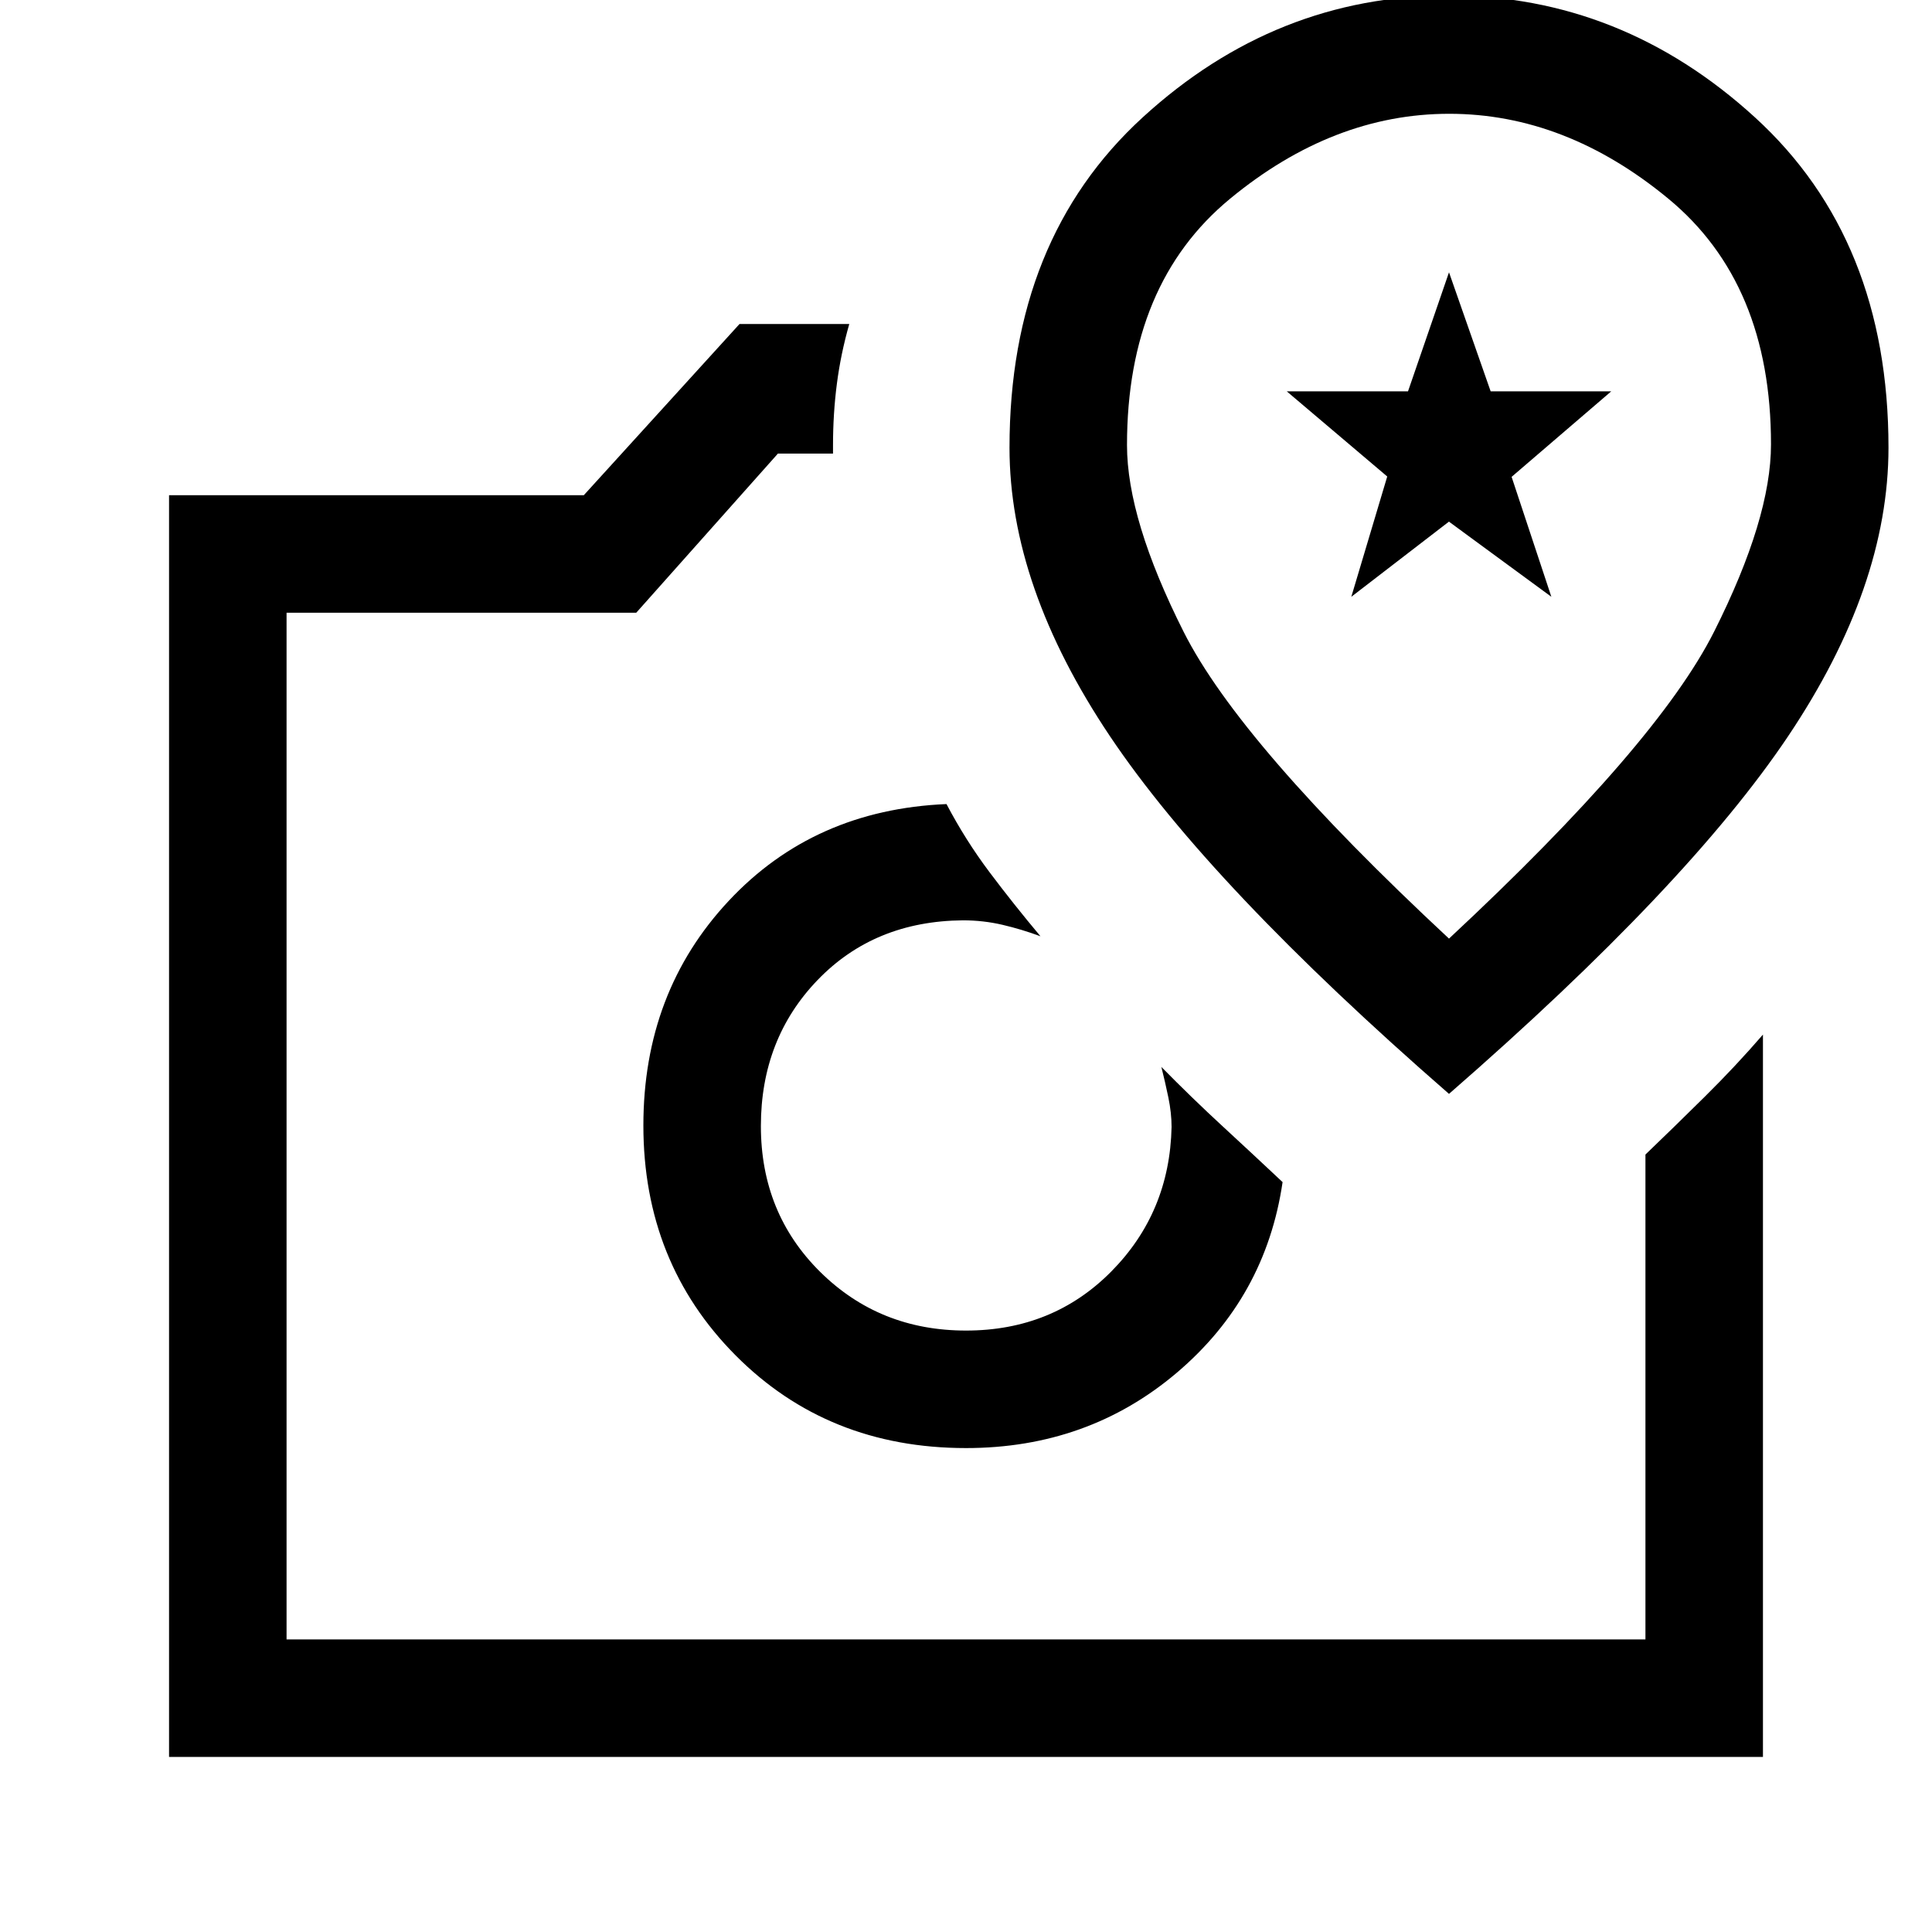 <svg xmlns="http://www.w3.org/2000/svg" height="48" viewBox="0 -960 960 960" width="48"><path d="M480-240.46q60.61 0 104.77-37.46 44.15-37.47 52.54-94.7-14.77-13.88-29.95-27.88-15.18-14-30.28-29.34 1.84 7.3 3.46 15.11 1.61 7.81 1.61 14.73-.92 42.46-29.97 71.81-29.05 29.34-72.18 29.34-42.98 0-72.45-29.15-29.47-29.15-29.47-72.46 0-43.31 28.19-72.58 28.19-29.27 72.19-29.65 10.15 0 19.69 2.23 9.54 2.23 18.85 5.69-13.45-16.04-25.36-31.91-11.91-15.86-21.33-33.78-65.85 2.77-108.23 48.11-42.39 45.34-42.39 111.58 0 68.12 45.79 114.21 45.79 46.1 114.52 46.1ZM367.46-799H422q-4.23 14.79-6.15 29.64-1.93 14.84-1.93 30.75v4h-27.38l-70.39 79.07H142.39v510.15h675.22v-240.92q14.29-13.71 29.57-28.83 15.28-15.11 28.82-30.78V-87H84v-626.92h206.08L367.46-799Zm10.62 398.23H480 378.08ZM720-416.46q118.56-103.28 168.47-177.66t49.91-143.46q0-103.52-66.33-164.08-66.34-60.57-152.23-60.57-85.9 0-152.05 60.58-66.15 60.57-66.15 164.1 0 68.9 49.91 143.36Q601.44-519.74 720-416.46Zm0-77.15q-103.7-96.53-131.85-152.43Q560-701.93 560-738.82q0-80.18 51.19-122.41 51.2-42.23 108.93-42.23 57.73 0 108.8 42.13Q880-819.21 880-739.23q0 36.84-28.21 92.97-28.2 56.12-131.79 152.65Zm-48.54-169.85 17.85-59.77-49.92-42.31h60.24L720-824.69l20.7 59.15h59.91l-49.5 42.49 19.75 59.59-50.89-37.34-48.51 37.34ZM720-698.54Z"/></svg>